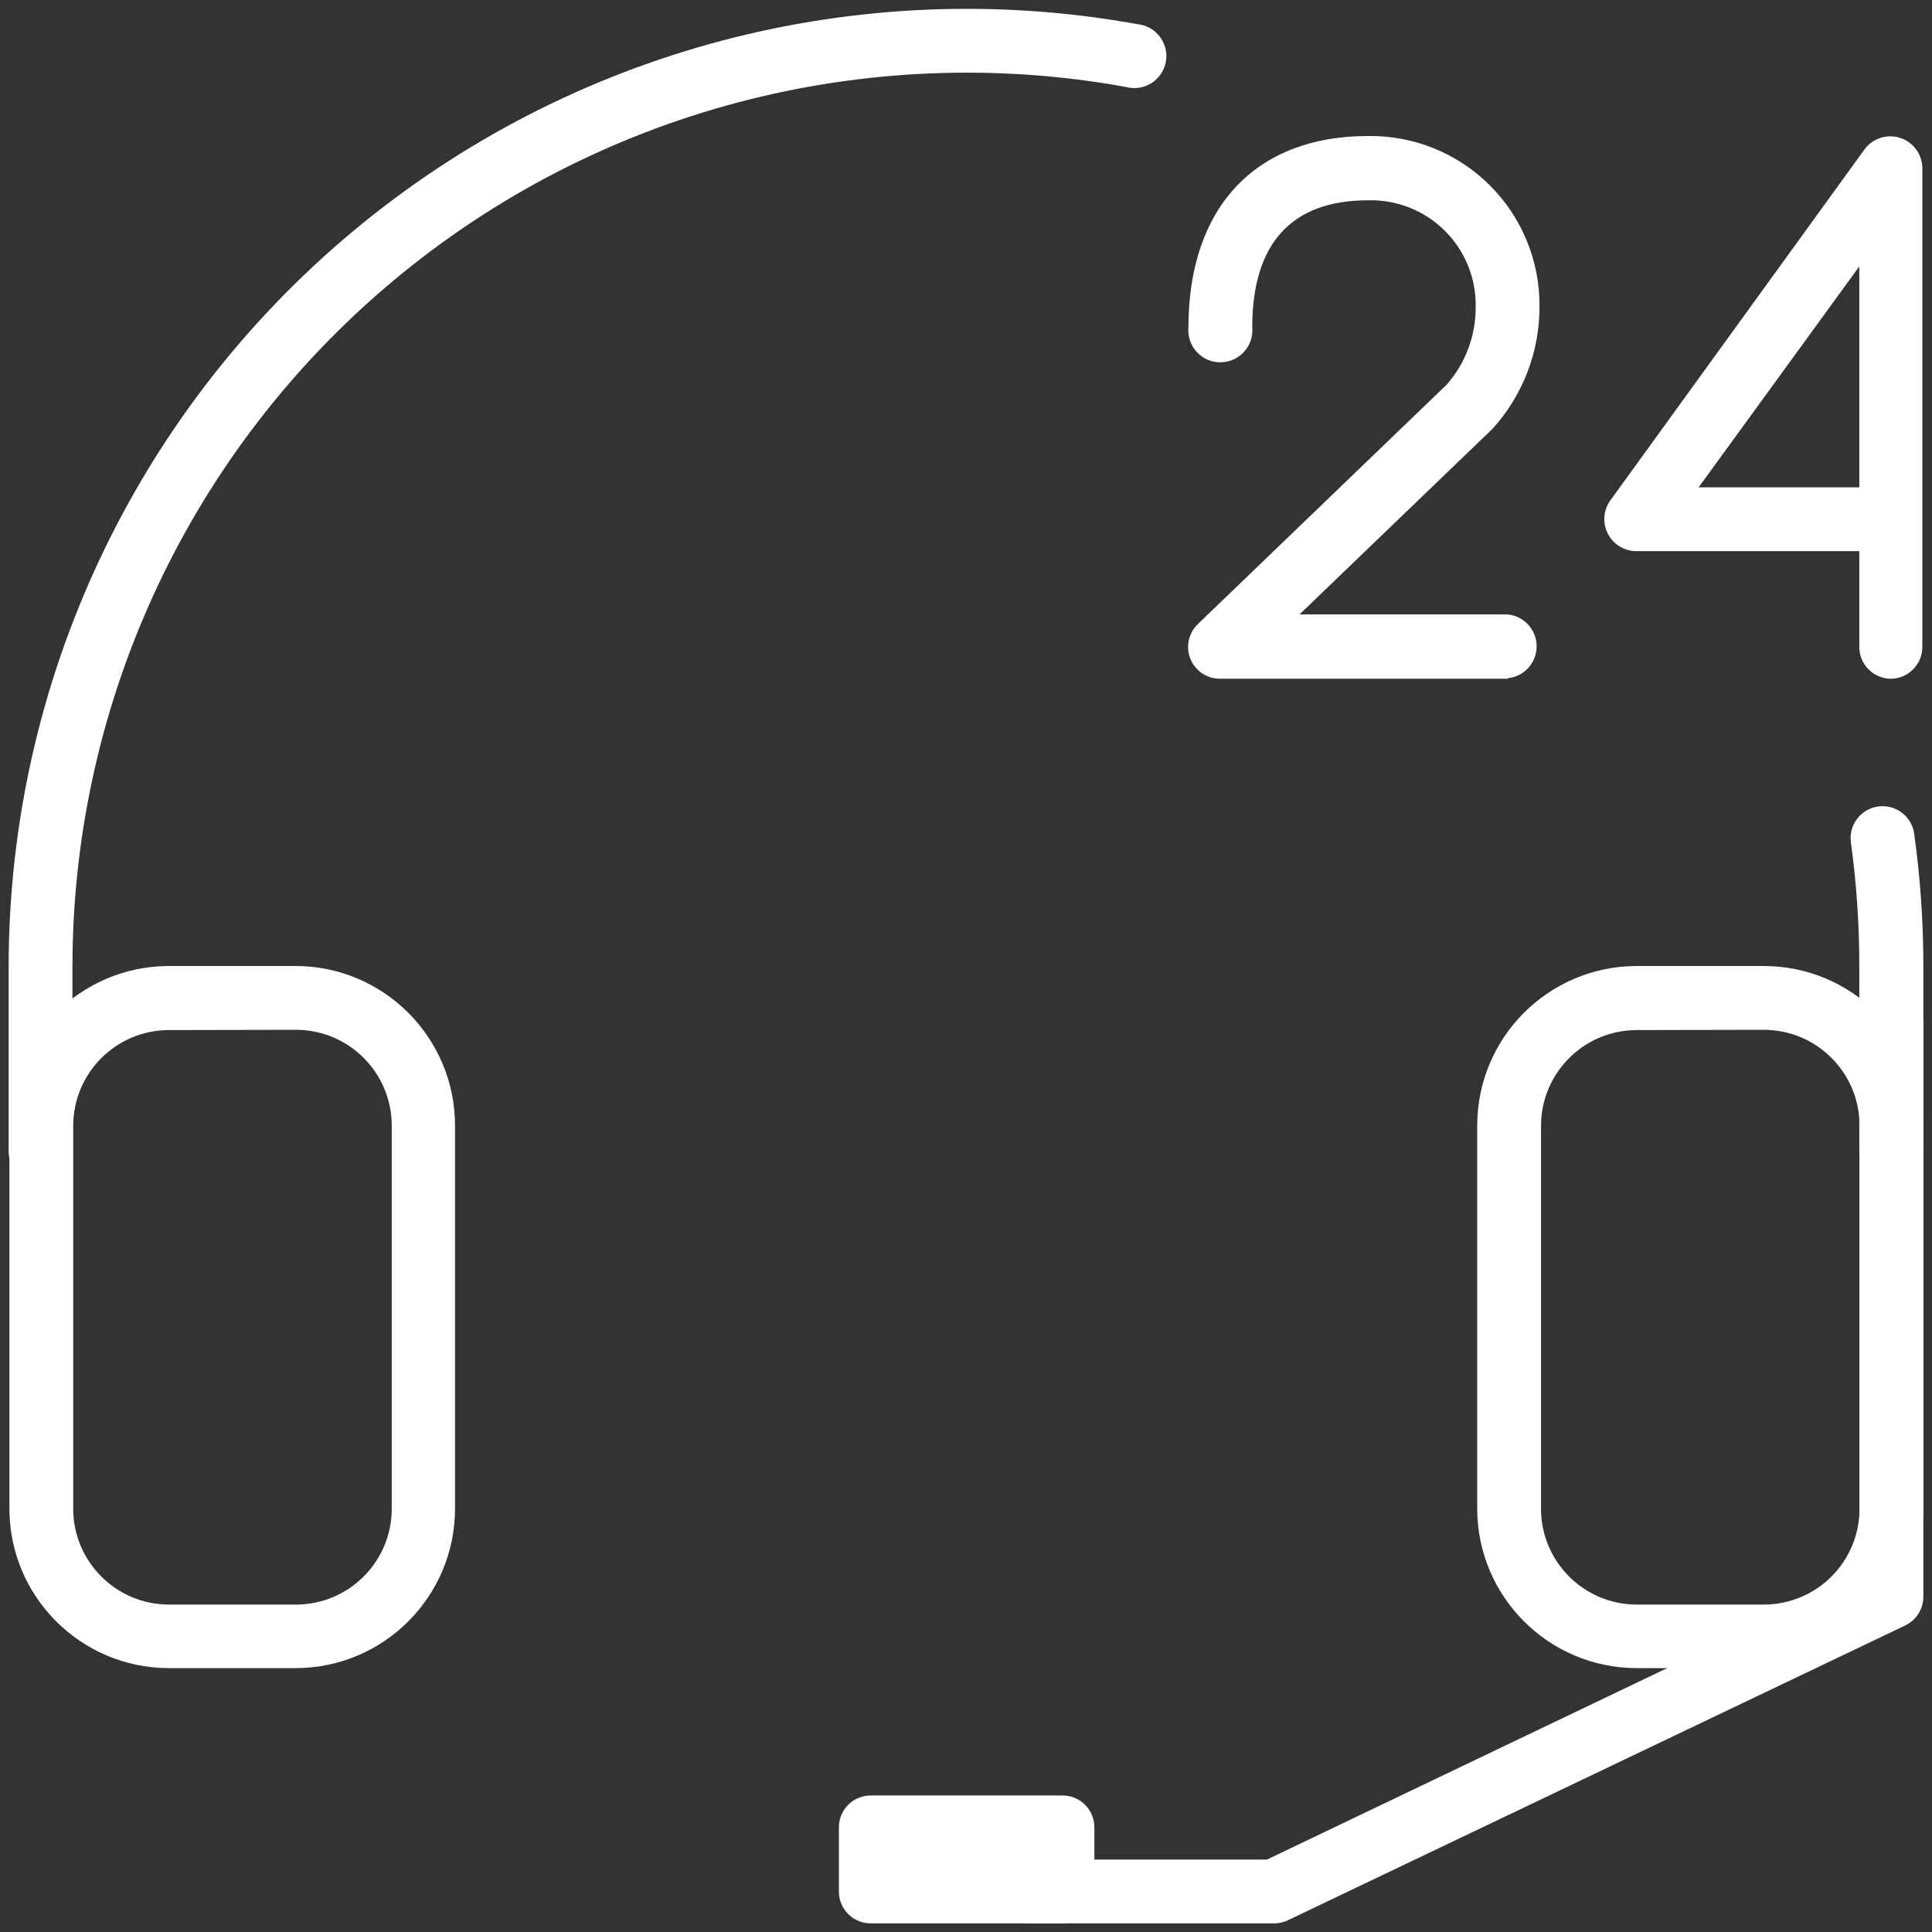 <?xml version="1.0" encoding="UTF-8"?>
<svg width="76px" height="76px" viewBox="0 0 76 76" version="1.1" xmlns="http://www.w3.org/2000/svg" xmlns:xlink="http://www.w3.org/1999/xlink">
    <rect x="0" y="0" width="76" height="76" fill="#333333" stroke="none"/>
    <!-- Generator: Sketch 49.3 (51167) - http://www.bohemiancoding.com/sketch -->
    <title>Group</title>
    <desc>Created with Sketch.</desc>
    <defs>
        <rect id="path-1" x="0" y="0" width="80" height="80"></rect>
    </defs>
    <g id="Medical-Alert" stroke="none" stroke-width="1" fill="none" fill-rule="evenodd">
        <g id="medical-alert" transform="translate(-712, -1604)">
            <g id="Group-10" transform="translate(0, 1501)">
                <g id="Group-9" transform="translate(150, 100)">
                    <g id="Group" transform="translate(560, 0)">
                        <mask id="mask-2" fill="white">
                            <use xlink:href="#path-1"></use>
                        </mask>
                        <g id="Rectangle-19-Copy"></g>
                        <g id="supportIcon" mask="url(#mask-2)">
                            <g transform="translate(-10, -9)">
                                <rect id="Rectangle-3-Copy-2" x="0" y="0" width="100" height="100"></rect>
                                <g id="Shape" stroke-width="1" fill-rule="evenodd" transform="translate(12, 12)">
                                    <path d="M11.64,65.62 L6.64,65.62 C3.176,65.614 0.37,62.804 0.37,59.34 L0.37,44.28 C0.37,40.823 3.163,38.017 6.62,38 L11.62,38 C15.088,38 17.9,40.812 17.9,44.28 L17.9,59.34 C17.9,62.801 15.101,65.609 11.64,65.62 Z M6.64,40.52 C4.562,40.526 2.88,42.212 2.88,44.29 L2.88,59.35 C2.88,61.428 4.562,63.114 6.64,63.12 L11.64,63.12 C13.722,63.12 15.41,61.432 15.41,59.35 L15.41,44.28 C15.41,42.198 13.722,40.51 11.64,40.51 L6.64,40.52 Z" fill="#FFFFFF" fill-rule="nonzero"></path>
                                    <path d="M69.38,65.62 L64.38,65.62 C60.916,65.614 58.11,62.804 58.11,59.34 L58.11,44.28 C58.11,40.816 60.916,38.006 64.38,38 L69.38,38 C72.848,38 75.66,40.812 75.66,44.28 L75.66,59.34 C75.66,62.808 72.848,65.62 69.38,65.62 Z M64.38,40.52 C62.302,40.526 60.62,42.212 60.62,44.29 L60.62,59.35 C60.62,61.428 62.302,63.114 64.38,63.12 L69.38,63.12 C70.38,63.12 71.339,62.723 72.046,62.016 C72.753,61.309 73.15,60.35 73.15,59.35 L73.15,44.28 C73.15,42.198 71.462,40.51 69.38,40.51 L64.38,40.52 Z" fill="#FFFFFF" fill-rule="nonzero"></path>
                                    <path d="M74.4,46.54 C74.065,46.543 73.743,46.411 73.506,46.174 C73.269,45.937 73.137,45.615 73.14,45.28 L73.14,38 C73.141,36.374 73.031,34.751 72.81,33.14 C72.749,32.695 72.93,32.252 73.285,31.977 C73.64,31.702 74.115,31.637 74.53,31.807 C74.946,31.977 75.239,32.355 75.3,32.8 C75.54,34.526 75.66,36.267 75.66,38.01 L75.66,45.29 C75.66,45.623 75.527,45.943 75.29,46.177 C75.054,46.412 74.733,46.543 74.4,46.54 Z" fill="#FFFFFF" fill-rule="nonzero"></path>
                                    <path d="M1.6,46.54 C1.265,46.543 0.943,46.411 0.706,46.174 C0.469,45.937 0.337,45.615 0.34,45.28 L0.34,38 C0.351,26.836 5.311,16.252 13.882,9.1 C22.454,1.947 33.755,-1.037 44.74,0.95 C45.214,0.995 45.622,1.303 45.795,1.746 C45.969,2.19 45.877,2.693 45.558,3.047 C45.24,3.401 44.749,3.545 44.29,3.42 C34.037,1.566 23.49,4.352 15.49,11.027 C7.491,17.703 2.861,27.581 2.85,38 L2.85,45.28 C2.853,45.613 2.722,45.934 2.487,46.17 C2.253,46.407 1.933,46.54 1.6,46.54 Z" fill="#FFFFFF" fill-rule="nonzero"></path>
                                    <path d="M41.77,75.66 L34.23,75.66 C33.544,75.649 32.994,75.087 33,74.4 L33,71.89 C32.997,71.555 33.129,71.233 33.366,70.996 C33.603,70.759 33.925,70.627 34.26,70.63 L41.79,70.63 C42.125,70.627 42.447,70.759 42.684,70.996 C42.921,71.233 43.053,71.555 43.05,71.89 L43.05,74.4 C43.053,74.739 42.918,75.064 42.677,75.301 C42.436,75.539 42.108,75.668 41.77,75.66 Z" fill="#FFFFFF" fill-rule="nonzero"></path>
                                    <path d="M50.13,75.66 L40.42,75.66 C39.77,75.602 39.272,75.057 39.272,74.405 C39.272,73.753 39.77,73.208 40.42,73.15 L49.84,73.15 L73.15,62 L73.15,40.43 C73.108,39.955 73.337,39.497 73.743,39.246 C74.149,38.995 74.661,38.995 75.067,39.246 C75.473,39.497 75.702,39.955 75.66,40.43 L75.66,62.81 C75.659,63.291 75.383,63.73 74.95,63.94 L50.68,75.53 C50.509,75.615 50.321,75.659 50.13,75.66 Z" fill="#FFFFFF" fill-rule="nonzero"></path>
                                    <path d="M74.4,26.7 C74.065,26.703 73.743,26.571 73.506,26.334 C73.269,26.097 73.137,25.775 73.14,25.44 L73.14,21.68 L64.35,21.68 C63.88,21.673 63.453,21.404 63.243,20.984 C63.032,20.563 63.074,20.06 63.35,19.68 L73.35,5.87 C73.673,5.437 74.237,5.258 74.751,5.425 C75.265,5.593 75.614,6.069 75.62,6.61 L75.62,25.45 C75.62,26.129 75.079,26.684 74.4,26.7 Z M66.82,19.17 L73.14,19.17 L73.14,10.48 L66.82,19.17 Z" fill="#FFFFFF" fill-rule="nonzero"></path>
                                    <path d="M59.34,26.7 L48,26.7 C47.485,26.705 47.02,26.395 46.827,25.917 C46.635,25.44 46.755,24.893 47.13,24.54 L56.91,15.13 C57.652,14.284 58.058,13.195 58.05,12.07 C58.07,10.944 57.628,9.859 56.827,9.068 C56.026,8.276 54.936,7.847 53.81,7.88 C50.81,7.88 49.26,9.57 49.26,12.88 C49.302,13.355 49.073,13.813 48.667,14.064 C48.261,14.315 47.749,14.315 47.343,14.064 C46.937,13.813 46.708,13.355 46.75,12.88 C46.75,8.16 49.39,5.35 53.81,5.35 C55.6,5.323 57.325,6.019 58.595,7.28 C59.865,8.54 60.574,10.26 60.56,12.05 C60.567,13.827 59.911,15.542 58.72,16.86 L51.12,24.17 L59.3,24.17 C59.95,24.228 60.448,24.773 60.448,25.425 C60.448,26.077 59.95,26.622 59.3,26.68 L59.34,26.7 Z" fill="#FFFFFF" fill-rule="nonzero"></path>
                                </g>
                            </g>
                        </g>
                    </g>
                </g>
            </g>
        </g>
    </g>
</svg>